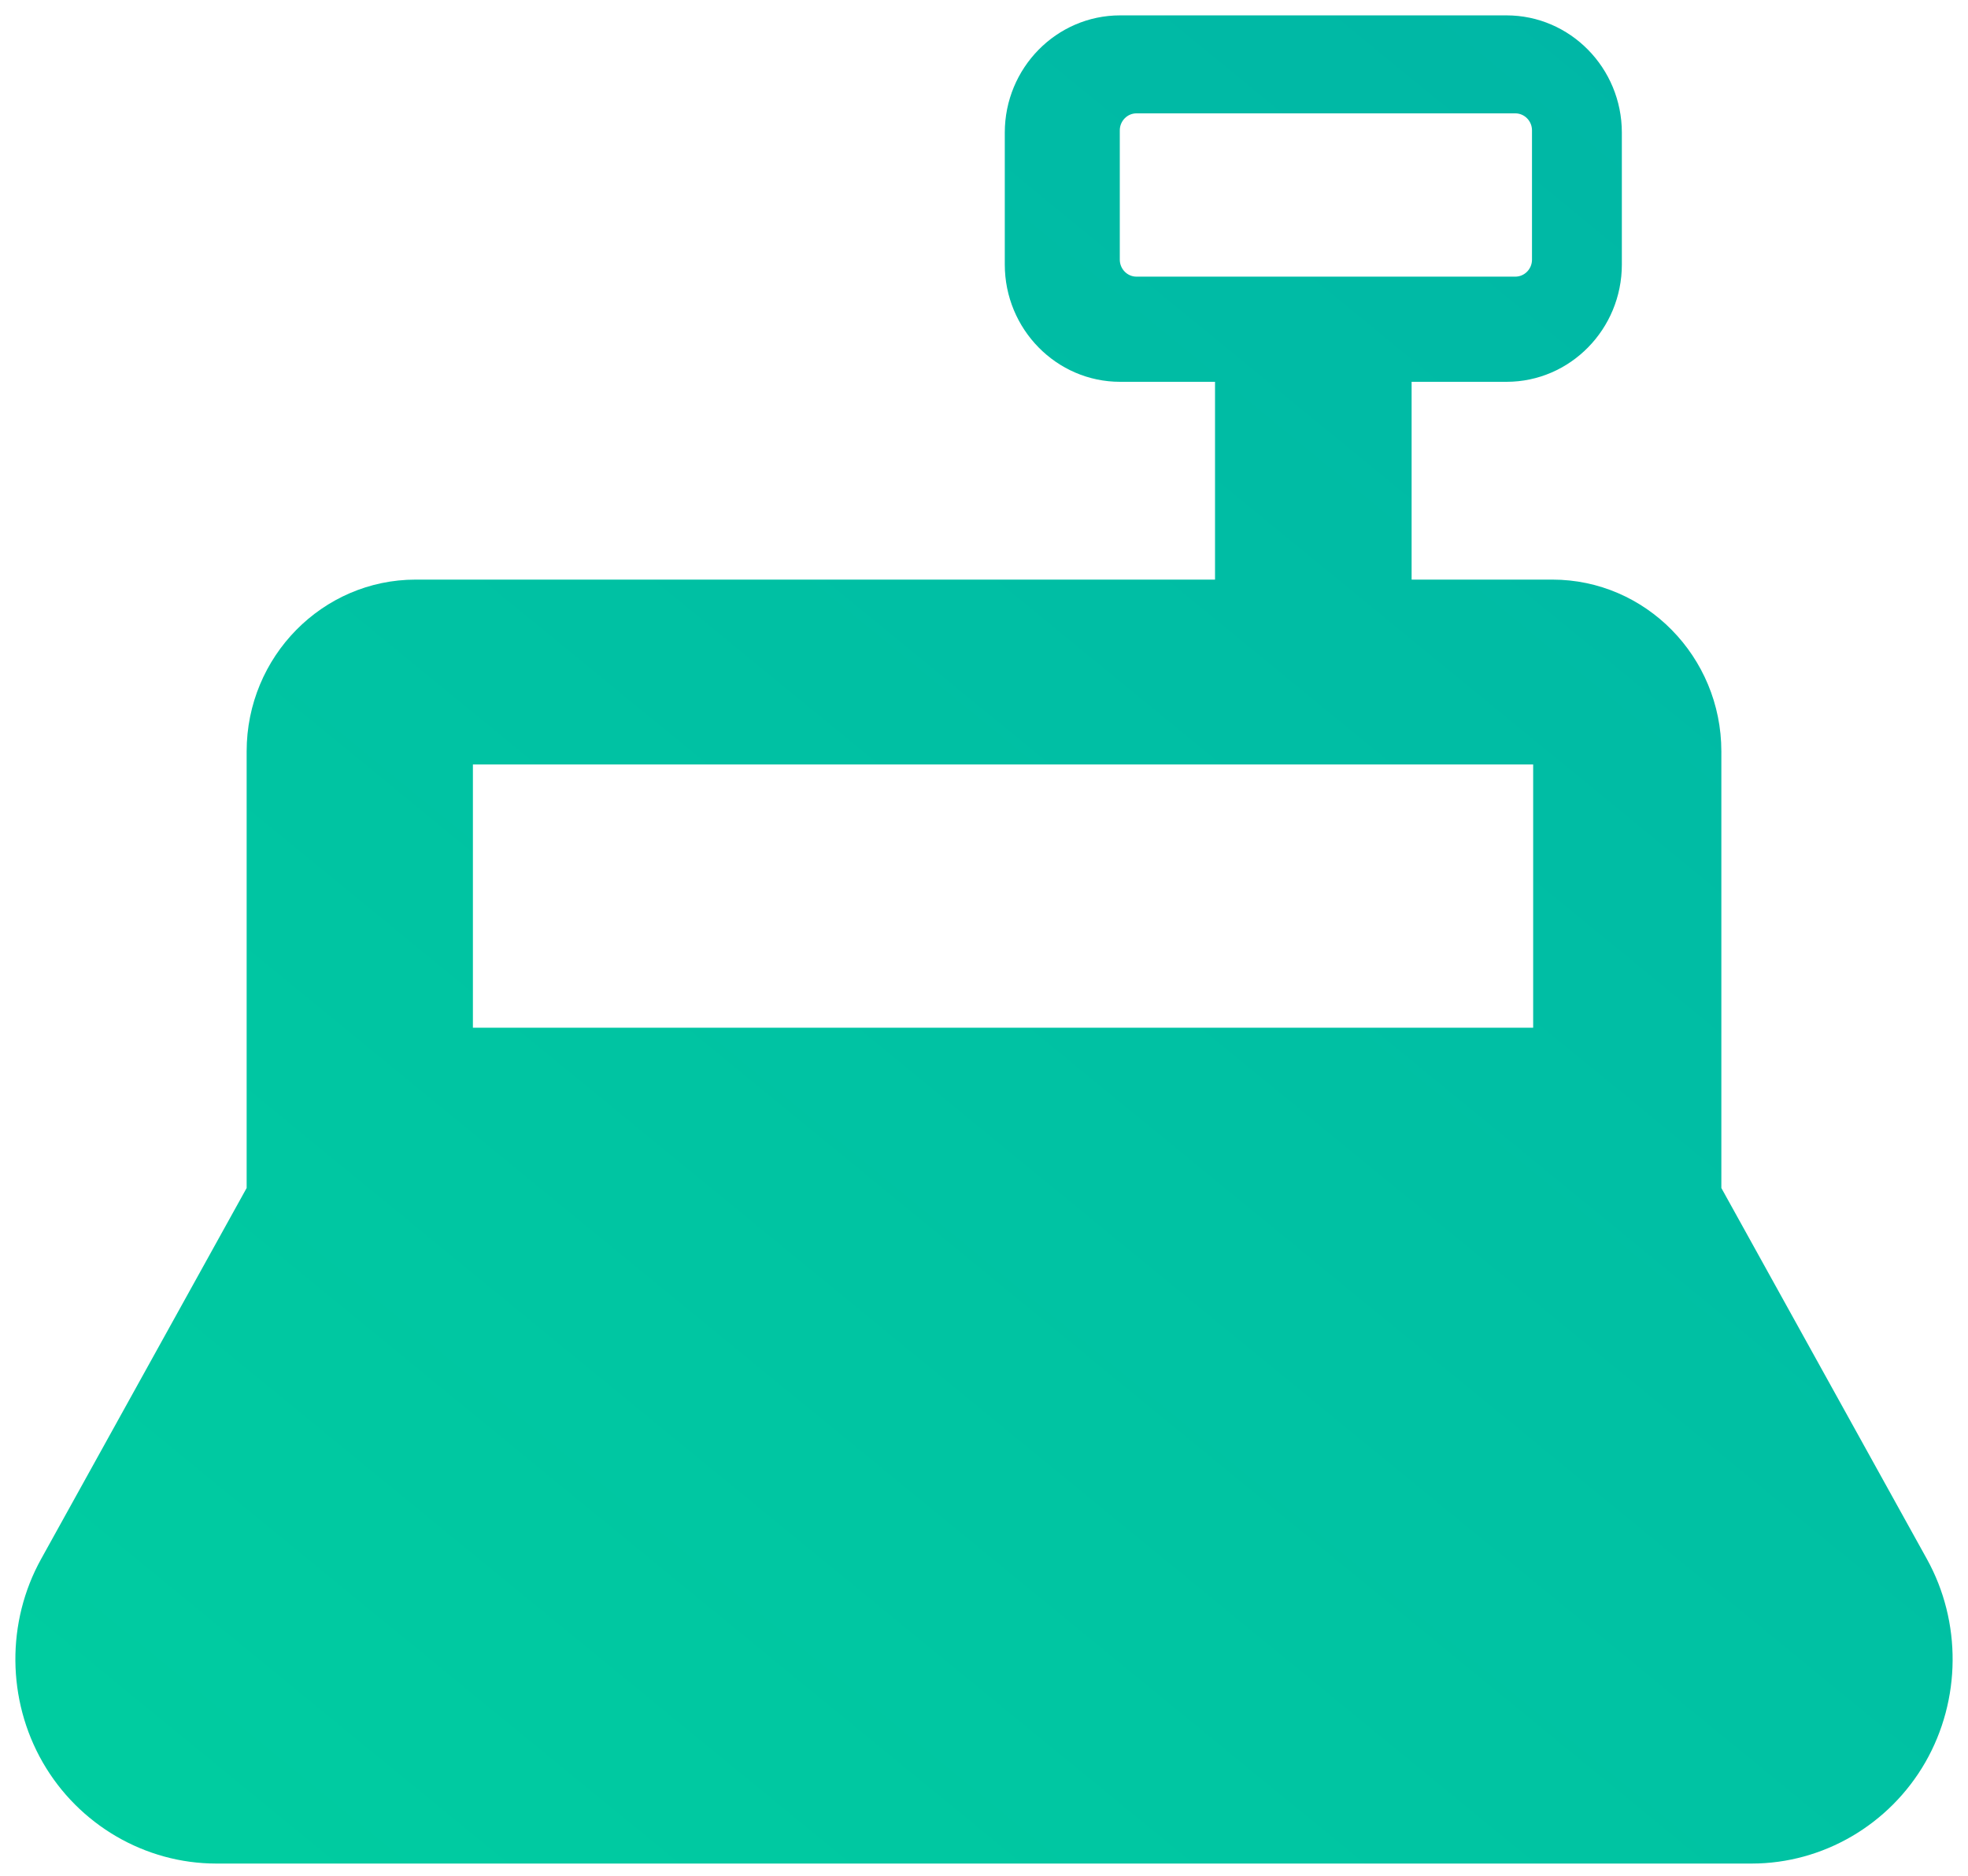 <?xml version="1.0" encoding="UTF-8" standalone="no"?>
<svg width="64px" height="61px" viewBox="0 0 64 61" version="1.1" xmlns="http://www.w3.org/2000/svg" xmlns:xlink="http://www.w3.org/1999/xlink" xmlns:sketch="http://www.bohemiancoding.com/sketch/ns">
    <!-- Generator: bin/sketchtool 1.4 (305) - http://www.bohemiancoding.com/sketch -->
    <title>manage-icon</title>
    <desc>Created with bin/sketchtool.</desc>
    <defs>
        <linearGradient x1="13.151%" y1="107.822%" x2="100%" y2="9.353%" id="linearGradient-1">
            <stop stop-color="#00CDA0" offset="0%"></stop>
            <stop stop-color="#00B6A6" offset="100%"></stop>
        </linearGradient>
    </defs>
    <g id="Sylius" stroke="none" stroke-width="1" fill="none" fill-rule="evenodd" sketch:type="MSPage">
        <g id="sylius_land_v" sketch:type="MSArtboardGroup" transform="translate(-348, -1942)" fill="url(#linearGradient-1)">
            <g id="Group" sketch:type="MSLayerGroup" transform="translate(0, 1729)">
                <g id="b1" transform="translate(331.5, 213.5)" sketch:type="MSShapeGroup">
                    <path d="M79.162,50.195 L72.479,38.132 L72.479,23.935 C72.479,20.854 70.013,18.348 66.983,18.348 L62.406,18.348 L62.406,11.916 L65.493,11.916 C67.561,11.916 69.243,10.205 69.243,8.102 L69.243,3.813 C69.243,1.71 67.561,0 65.493,0 L52.926,0 C50.858,0 49.176,1.71 49.176,3.813 L49.176,8.102 C49.176,10.205 50.858,11.916 52.926,11.916 L56.013,11.916 L56.013,18.348 L30.018,18.348 C26.987,18.348 24.521,20.854 24.521,23.935 L24.521,38.132 L17.838,50.195 C16.702,52.242 16.723,54.777 17.889,56.808 C19.056,58.839 21.218,60.1 23.532,60.1 L73.468,60.1 C75.782,60.1 77.944,58.839 79.112,56.808 C80.277,54.777 80.298,52.242 79.162,50.195 L79.162,50.195 Z M53.458,8.496 C53.161,8.496 52.916,8.248 52.916,7.943 L52.916,3.739 C52.916,3.434 53.161,3.186 53.458,3.186 L65.778,3.186 C66.077,3.186 66.321,3.434 66.321,3.739 L66.321,7.943 C66.321,8.248 66.078,8.496 65.778,8.496 L53.458,8.496 L53.458,8.496 Z M66.359,32.92 L31.879,32.92 L31.879,24.36 L66.359,24.36 L66.359,32.92 L66.359,32.92 Z" id="manage-icon"></path>
                </g>
            </g>
        </g>
    </g>
</svg>